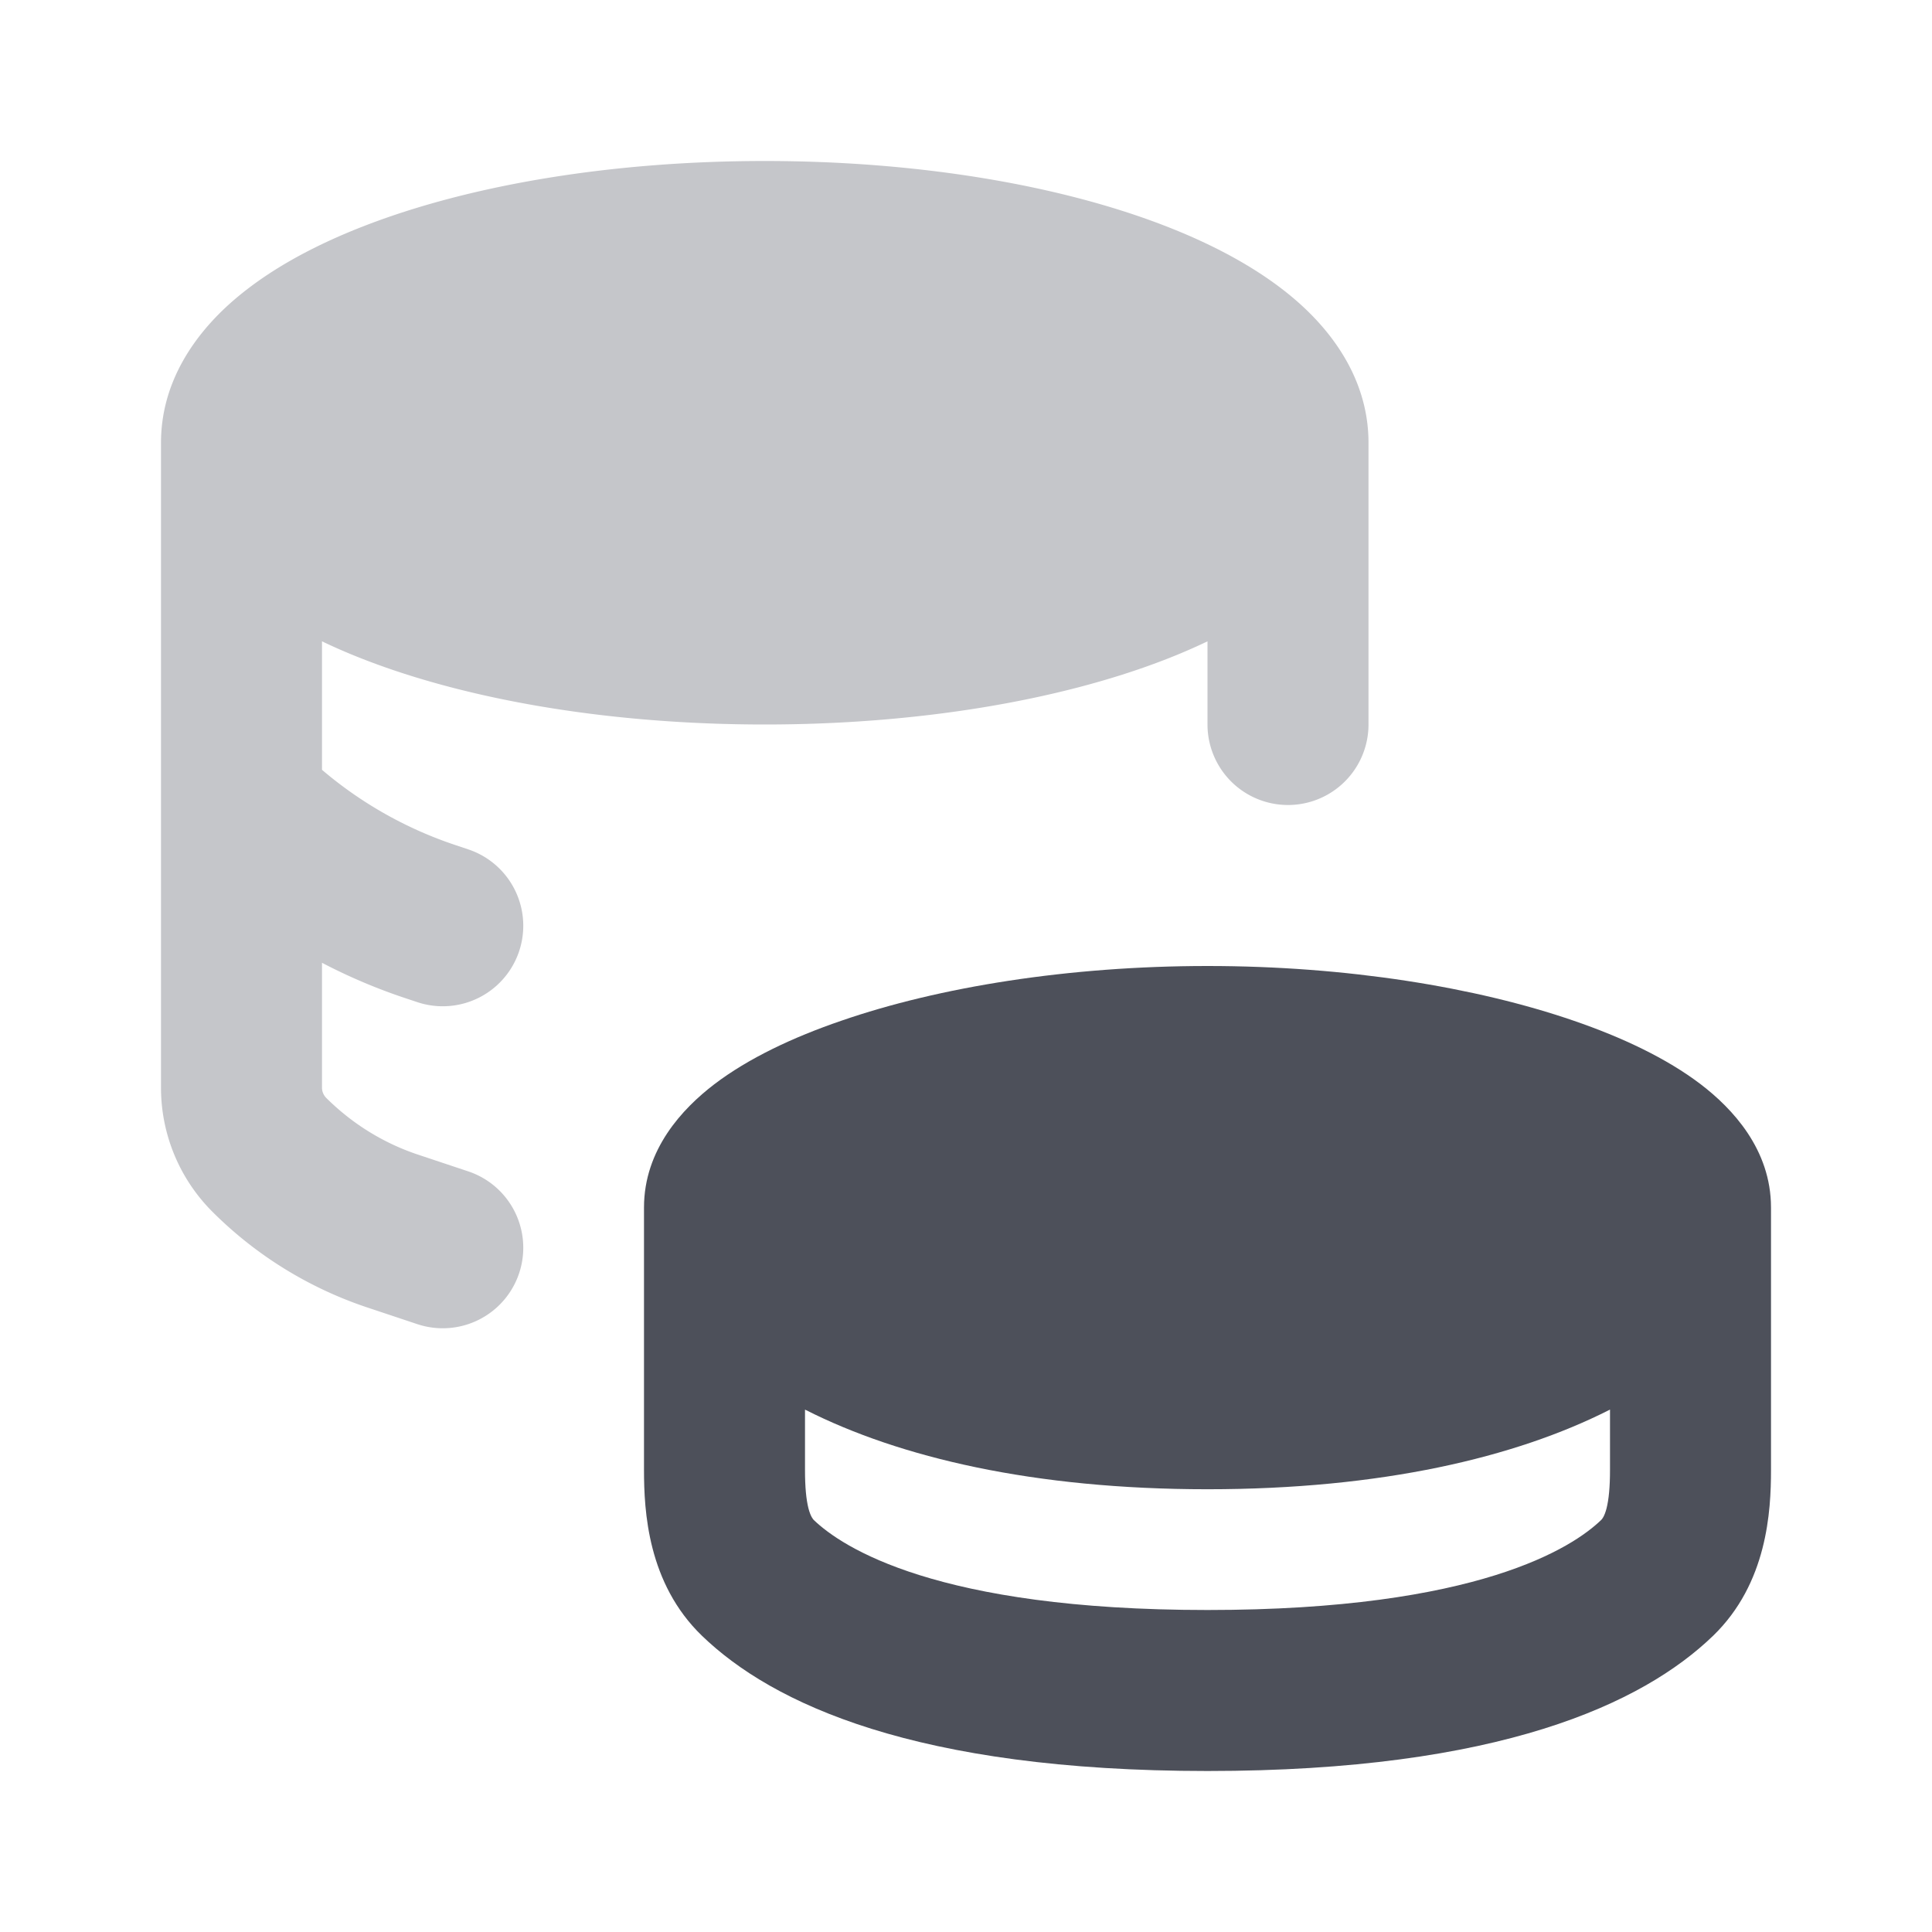 <svg xmlns="http://www.w3.org/2000/svg" width="24" height="24" fill="none" viewBox="0 0 24 24"><path fill="#C5C6CA" d="M4 7.967v1.596a4.99 4.99 0 0 0 1.658.935l.158.053a1 1 0 0 1-.632 1.898l-.159-.053A6.988 6.988 0 0 1 4 11.96v1.552c0 .047.019.092.052.126.321.32.712.563 1.143.706l.621.207a1 1 0 0 1-.632 1.898l-.621-.207a4.925 4.925 0 0 1-1.925-1.19A2.178 2.178 0 0 1 2 13.512V5.5c0-.724.385-1.301.838-1.713.453-.411 1.051-.736 1.707-.988C5.862 2.292 7.615 2 9.5 2c1.886 0 3.638.292 4.955.799.655.252 1.255.577 1.707.988.453.412.838.99.838 1.713V9a1 1 0 0 1-2 0V7.967a7.506 7.506 0 0 1-.545.234C13.138 8.708 11.385 9 9.5 9c-1.886 0-3.638-.292-4.955-.799A7.514 7.514 0 0 1 4 7.967Z"/><path fill="#4D505A" fill-rule="evenodd" d="m20 17.51-.013.007c-1.163.588-2.827.983-4.987.983s-3.824-.395-4.987-.983L10 17.511v.75c0 .213.015.365.043.477.027.102.056.133.066.144C10.46 19.218 11.632 20 15 20c3.368 0 4.542-.782 4.89-1.118.011-.01.04-.042.067-.144.028-.112.043-.264.043-.477v-.75ZM22 15v3.261c0 .51-.045 1.407-.72 2.06C20.408 21.162 18.63 22 15 22c-3.631 0-5.408-.838-6.28-1.68-.675-.652-.72-1.55-.72-2.059V15c0-.722.48-1.23.872-1.53.424-.323.977-.584 1.579-.79C11.663 12.261 13.276 12 15 12c1.724 0 3.336.262 4.55.68.6.206 1.154.467 1.578.79.392.3.872.808.872 1.53Z" clip-rule="evenodd"/></svg>